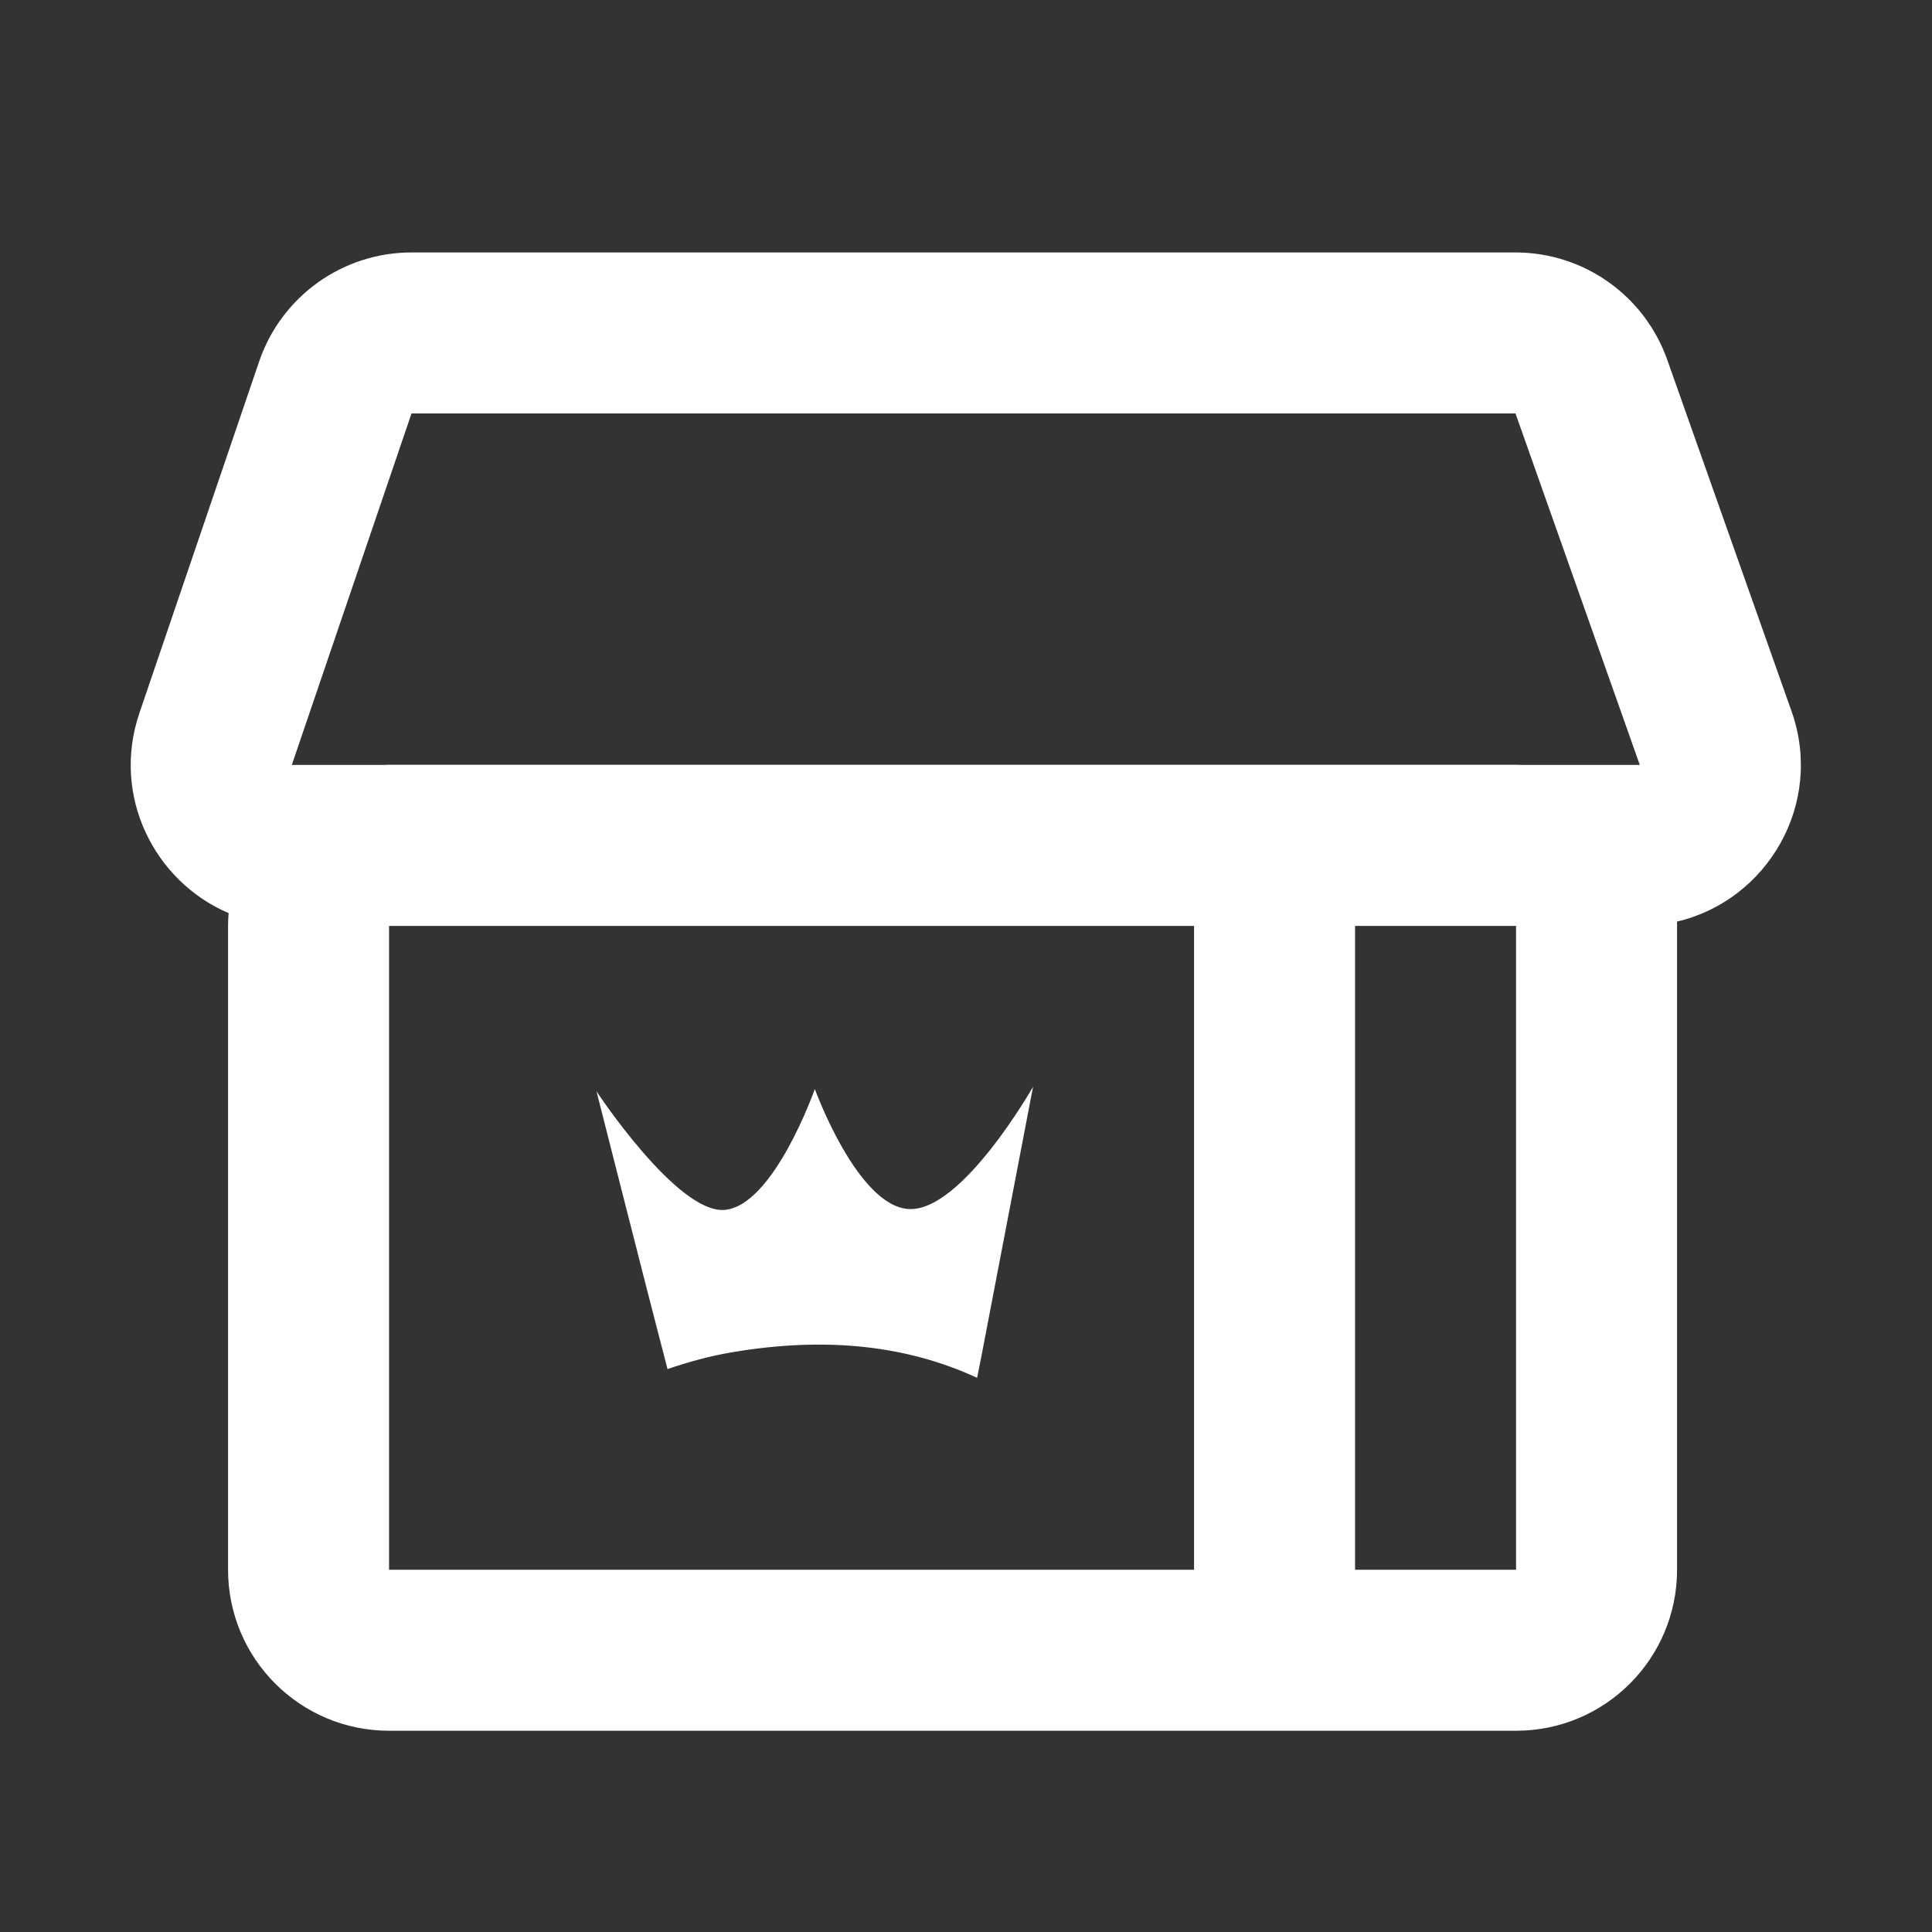 <svg width="24" height="24" viewBox="0 0 24 24" fill="none" xmlns="http://www.w3.org/2000/svg">
<rect x="0" y="0" width="24" height="24" fill="#333333" stroke="none"/>
<path fill-rule="evenodd" clip-rule="evenodd" d="M18.826 3.136C19.673 3.136 20.428 3.67 20.711 4.469L22.255 8.835C22.662 9.985 21.955 11.185 20.833 11.448C20.833 11.466 20.833 11.483 20.833 11.5V19.5C20.833 20.605 19.938 21.5 18.833 21.5H4.833C3.729 21.5 2.833 20.605 2.833 19.5V11.5C2.833 11.447 2.836 11.395 2.84 11.343C1.917 10.949 1.381 9.887 1.732 8.857L3.219 4.491C3.495 3.681 4.256 3.136 5.112 3.136H18.826ZM18.833 11.502H16.833V19.5H18.833V11.502ZM14.833 19.5V11.502H4.833V19.5H14.833ZM4.757 9.502H3.625L5.112 5.136L18.826 5.136L20.37 9.502H18.91C18.884 9.501 18.859 9.5 18.833 9.5H4.833C4.808 9.5 4.783 9.501 4.757 9.502ZM9.102 16.797C8.819 16.844 8.552 16.919 8.292 17.007L8.25 16.845C8.052 16.09 7.41 13.557 7.41 13.557C7.41 13.557 8.41 15.075 8.999 15.03C9.611 14.982 10.122 13.528 10.122 13.528C10.122 13.528 10.651 14.986 11.29 15.019C11.95 15.055 12.833 13.5 12.833 13.5L12.2 16.803C12.186 16.875 12.173 16.938 12.163 16.991L12.138 17.116C11.269 16.714 10.265 16.601 9.102 16.797Z" fill="white"/>
</svg>
